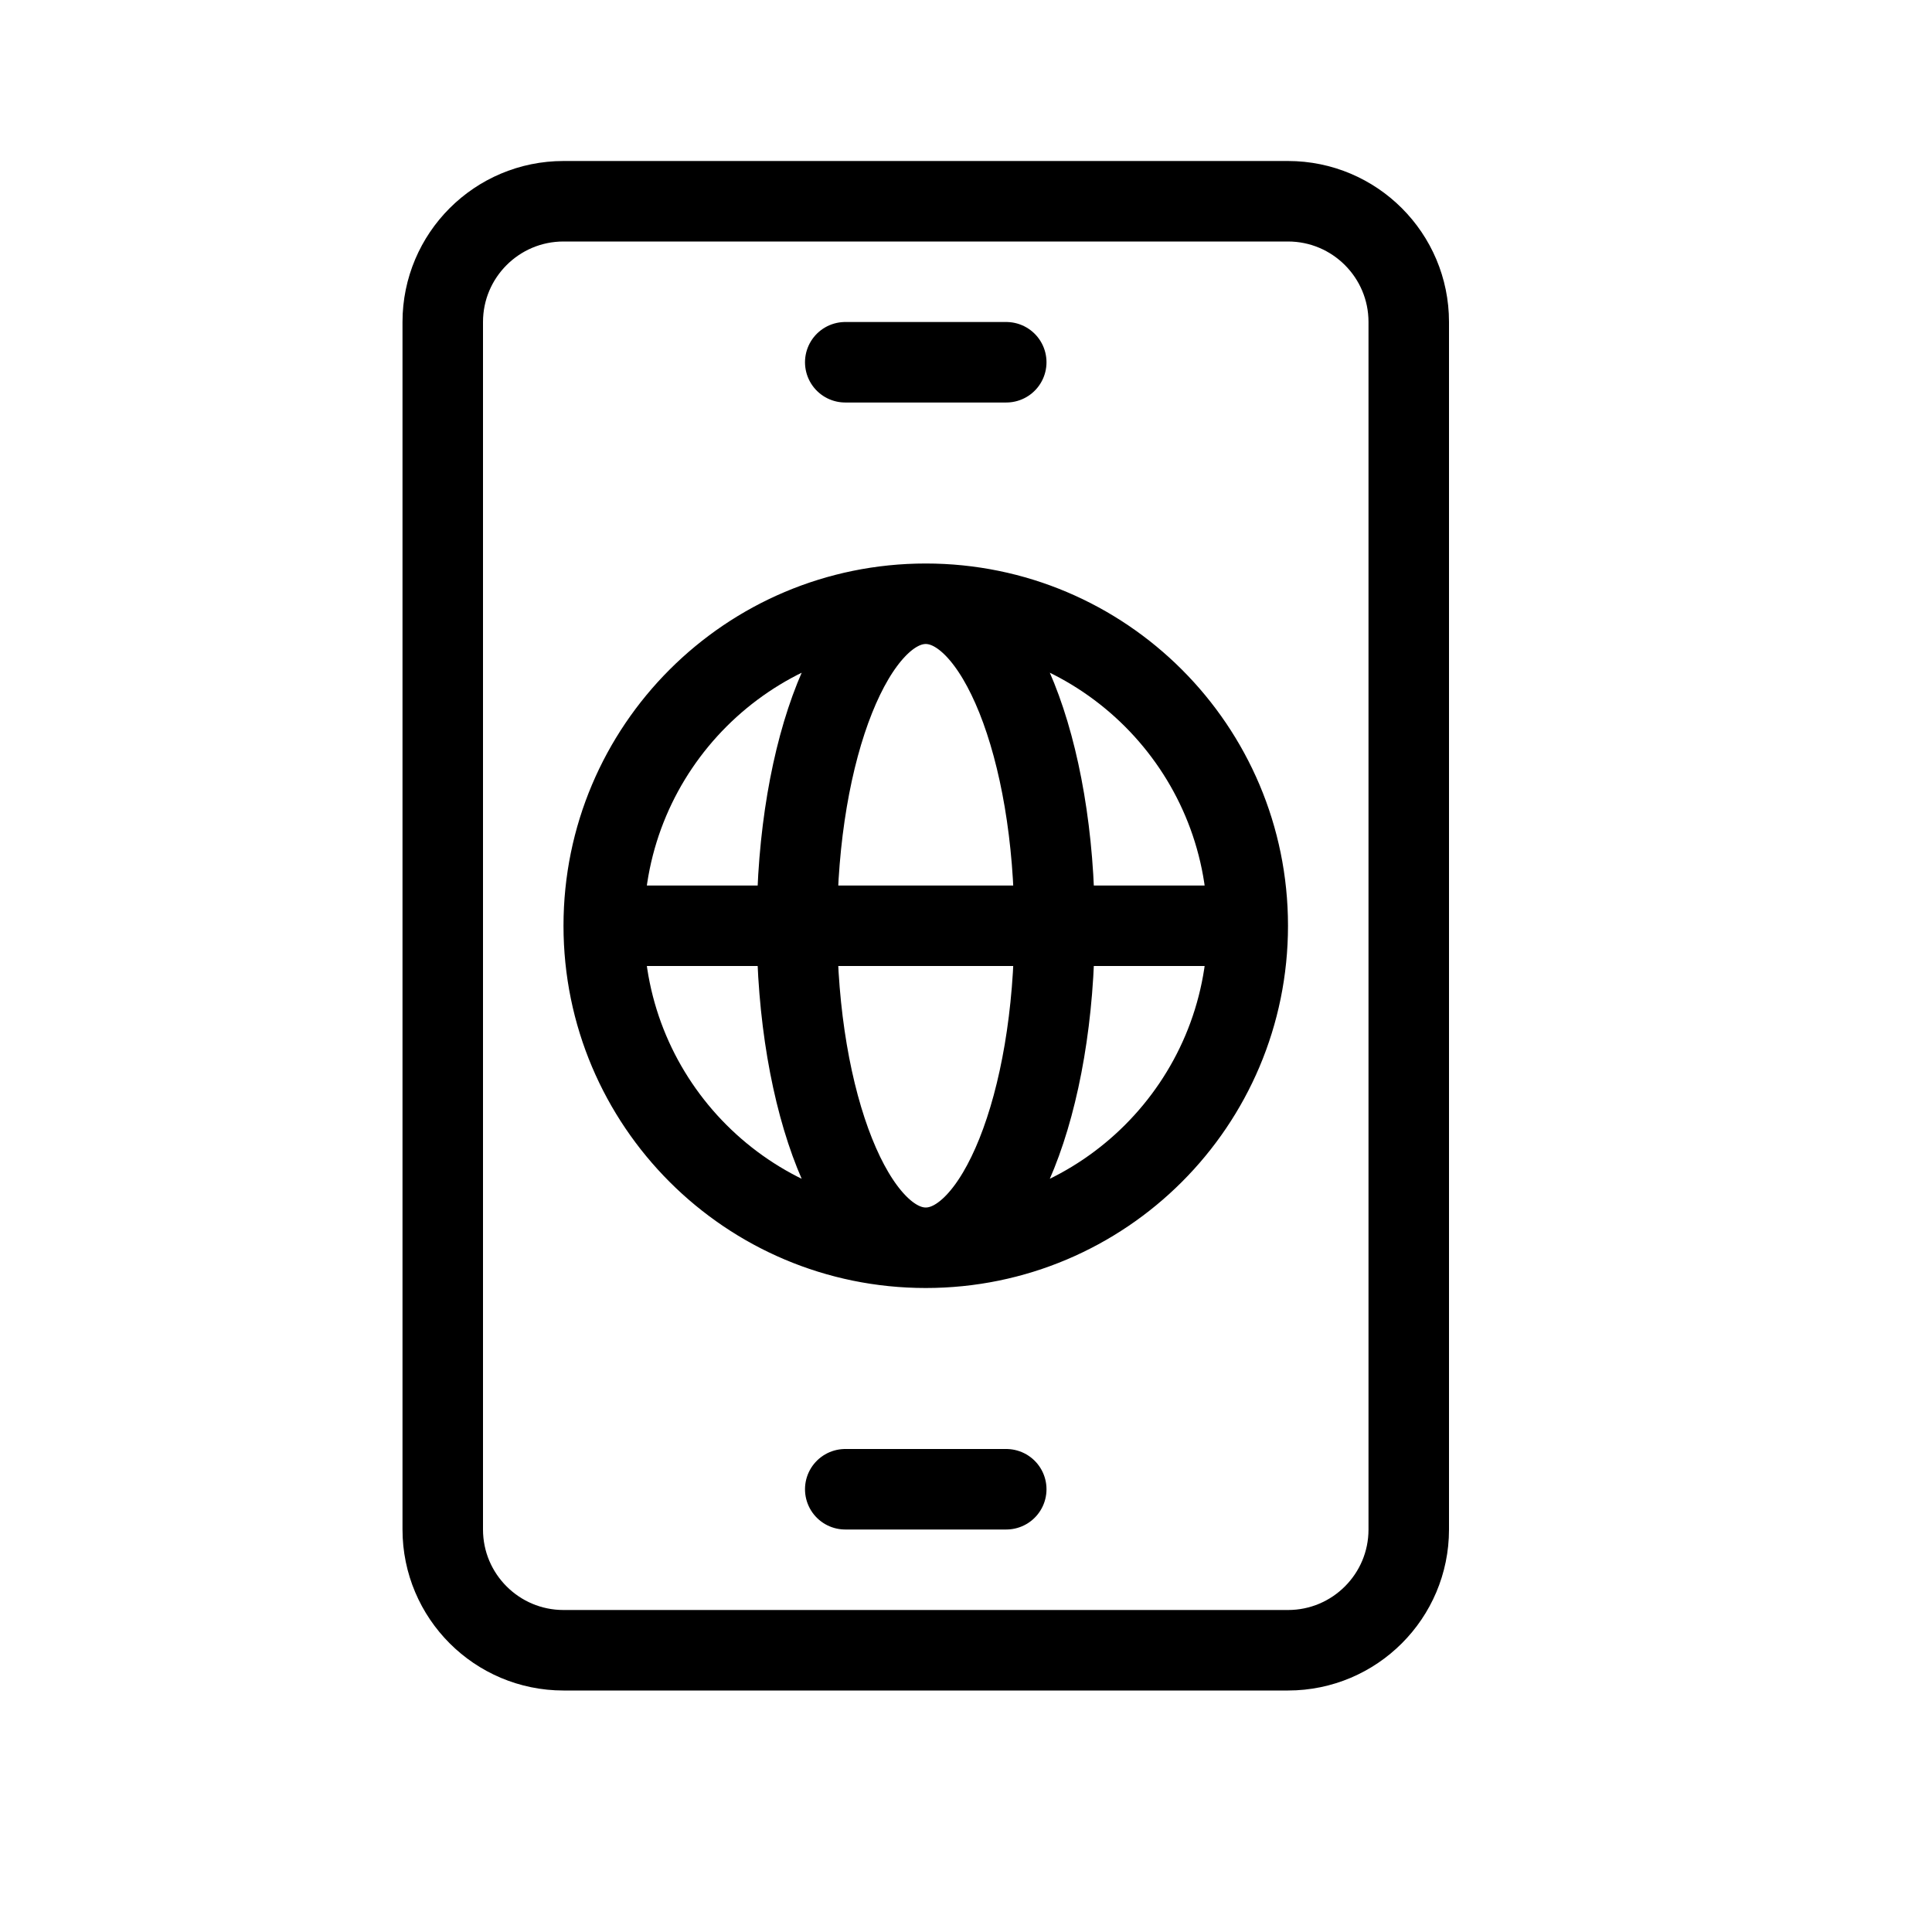 <svg height="24" viewBox="0 0 24 24" width="24" xmlns="http://www.w3.org/2000/svg"><path d="m7 2.5h9c.828 0 1.5.672 1.5 1.5v15c0 .828-.672 1.5-1.5 1.5h-9c-.828 0-1.5-.672-1.5-1.5v-15c0-.828.672-1.5 1.5-1.5zm3.5 16h2zm0-14h2zm5 7c0 2.209-1.791 4-4 4s-4-1.791-4-4 1.791-4 4-4 4 1.791 4 4zm-2.4 0c0 2.209-.717 4-1.6 4s-1.6-1.791-1.6-4 .717-4 1.6-4 1.6 1.791 1.6 4zm-5.6 0h8" fill="none" stroke="#000" stroke-linecap="round" stroke-linejoin="round"/></svg>